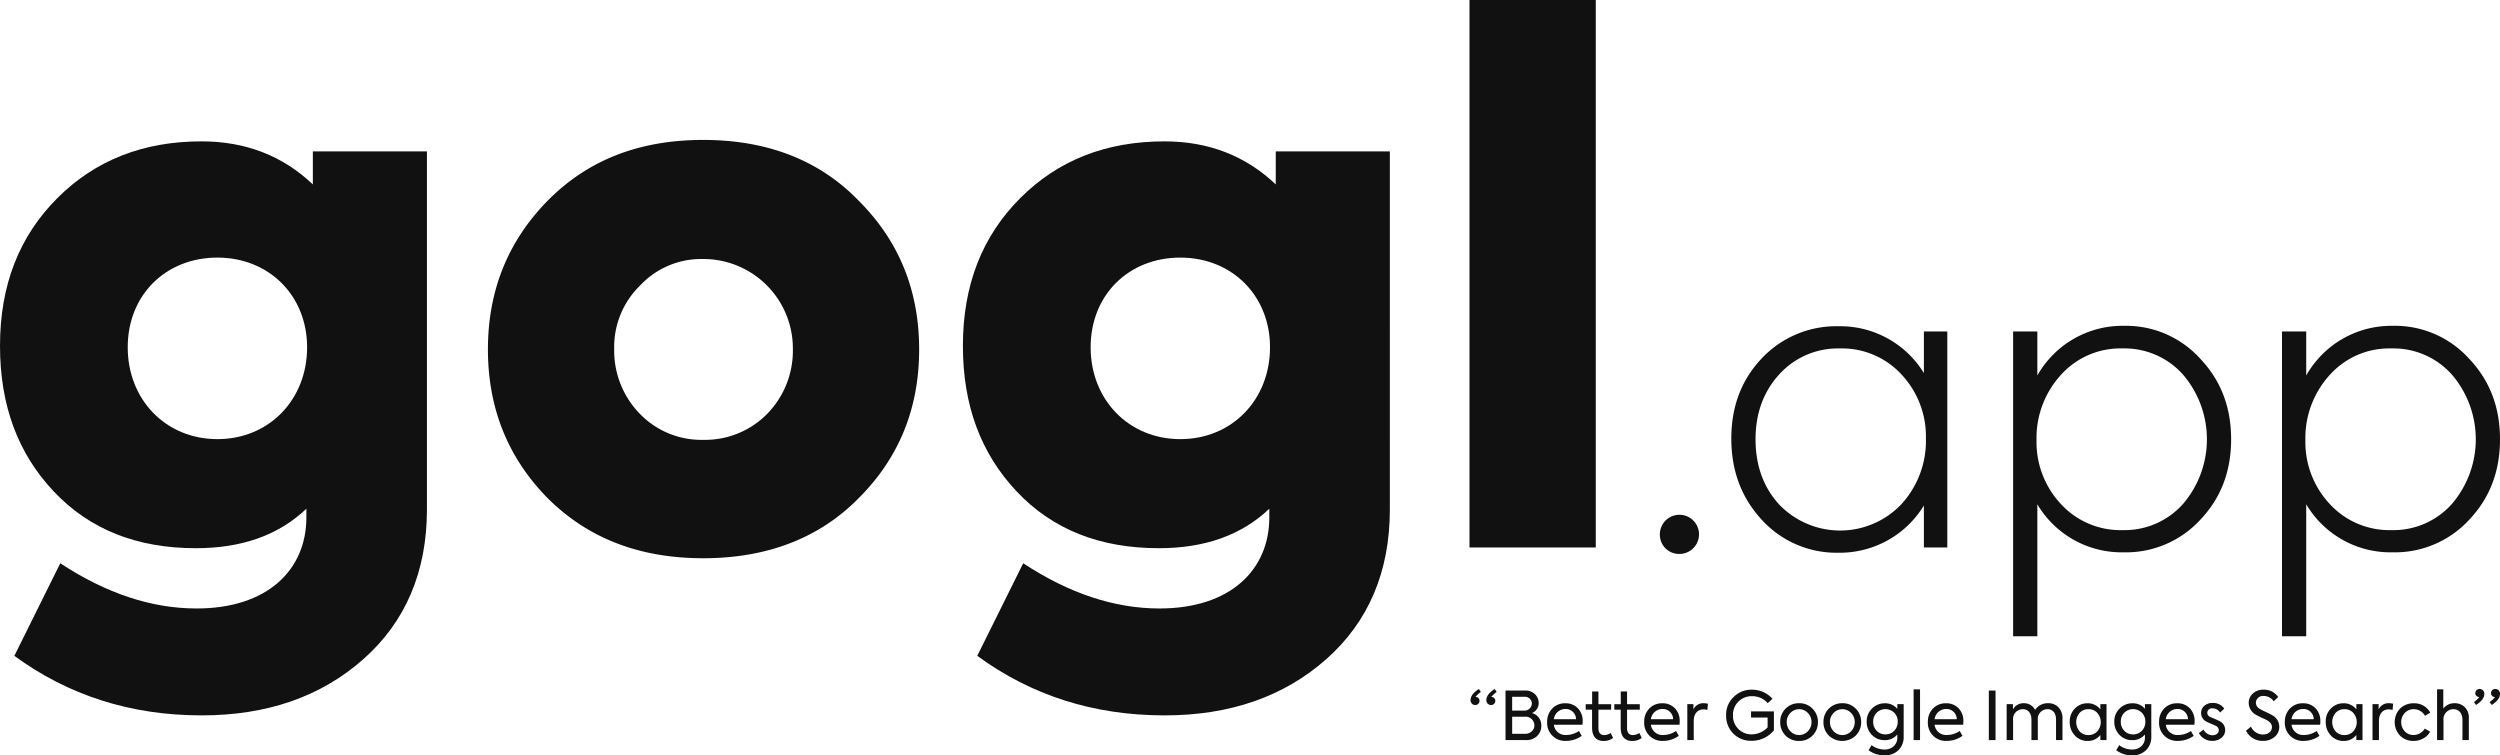 <svg xmlns="http://www.w3.org/2000/svg" width="743.073" height="224.514" viewBox="0 0 743.073 224.514">
  <g id="Group_11" data-name="Group 11" transform="translate(-533.263 -482.345)">
    <g id="Group_9" data-name="Group 9">
      <path id="Path_1" data-name="Path 1" d="M626.25,527.345h33.91V633.768c0,18.554-6.4,33.484-18.981,44.574s-28.579,16.635-47.987,16.635c-21.114,0-39.669-5.972-55.664-17.7l13.65-27.511c13.649,8.957,27.085,13.435,40.521,13.435,21.114,0,32.631-11.516,32.631-27.085v-2.559c-8.318,7.89-19.194,11.729-32.844,11.729-17.488,0-31.564-5.545-42.228-16.847s-15.995-25.593-15.995-43.295c0-18.128,5.758-32.63,17.062-43.934s25.592-16.849,42.867-16.849c13.01,0,24.1,4.266,33.058,12.8Zm-28.366,31.564c-15.355,0-26.659,11.091-26.659,26.659s11.3,27.3,26.659,27.3,26.659-11.729,26.659-27.3C624.543,570.213,613.24,558.909,597.884,558.909Z" fill="#111"/>
      <path id="Path_2" data-name="Path 2" d="M695.988,630.355c-11.73-11.943-17.7-26.659-17.7-44.147s5.972-32.2,17.7-44.147c11.943-12.157,27.3-18.128,46.28-18.128s34.55,5.971,46.28,18.128q17.915,17.915,17.915,44.147t-17.915,44.147c-11.73,11.944-27.3,17.916-46.28,17.916S707.931,642.3,695.988,630.355ZM761.249,605.4a26.871,26.871,0,0,0,7.678-19.407,26.577,26.577,0,0,0-26.659-26.659,24.814,24.814,0,0,0-18.768,7.891,25.415,25.415,0,0,0-7.678,18.768A26.871,26.871,0,0,0,723.5,605.4a25.415,25.415,0,0,0,18.768,7.678A25.9,25.9,0,0,0,761.249,605.4Z" fill="#111"/>
      <path id="Path_3" data-name="Path 3" d="M912.457,527.345h33.91V633.768c0,18.554-6.4,33.484-18.981,44.574s-28.578,16.635-47.986,16.635c-21.114,0-39.669-5.972-55.664-17.7l13.649-27.511c13.65,8.957,27.086,13.435,40.522,13.435,21.114,0,32.631-11.516,32.631-27.085v-2.559c-8.318,7.89-19.2,11.729-32.845,11.729-17.488,0-31.564-5.545-42.227-16.847s-16-25.593-16-43.295c0-18.128,5.759-32.63,17.062-43.934s25.593-16.849,42.868-16.849c13.009,0,24.1,4.266,33.057,12.8Zm-28.365,31.564c-15.356,0-26.659,11.091-26.659,26.659s11.3,27.3,26.659,27.3,26.659-11.729,26.659-27.3C910.751,570.213,899.447,558.909,884.092,558.909Z" fill="#111"/>
      <path id="Path_4" data-name="Path 4" d="M1007.575,645.071H970.039V482.345h37.536Z" fill="#111"/>
      <path id="Path_5" data-name="Path 5" d="M1026.621,641.231a5.82,5.82,0,1,1,5.88,5.76A5.715,5.715,0,0,1,1026.621,641.231Z" fill="#111"/>
      <path id="Path_6" data-name="Path 6" d="M1105.1,580.874h6.96v64.2h-6.96V632.592a29.25,29.25,0,0,1-25.32,14.039,30.025,30.025,0,0,1-22.8-9.719c-6.12-6.6-9.12-14.64-9.12-24.239q0-14.22,9-23.759a30.427,30.427,0,0,1,22.919-9.6,29.146,29.146,0,0,1,25.32,13.919Zm-6.6,51.237a27.834,27.834,0,0,0,7.2-19.438,26.869,26.869,0,0,0-7.2-18.96,24.024,24.024,0,0,0-18.359-7.8,23.512,23.512,0,0,0-18.12,7.8c-4.68,5.16-6.959,11.64-6.959,19.2,0,7.68,2.279,14.16,6.959,19.319a25.093,25.093,0,0,0,36.479-.12Z" fill="#111"/>
      <path id="Path_7" data-name="Path 7" d="M1187.3,589.033c6.119,6.481,9.119,14.4,9.119,23.879s-3,17.4-9.119,23.88a30.03,30.03,0,0,1-22.8,9.72,29.119,29.119,0,0,1-25.68-14.281v39.24h-7.2v-90.6h7.2v13.079a29.055,29.055,0,0,1,25.68-14.76A29.72,29.72,0,0,1,1187.3,589.033Zm-5.16,43.078a29.571,29.571,0,0,0,0-38.4,23.26,23.26,0,0,0-18-7.8,23.716,23.716,0,0,0-18.36,7.919,27.75,27.75,0,0,0-7.2,19.319,26.867,26.867,0,0,0,7.2,18.959,24.022,24.022,0,0,0,18.36,7.8A23.258,23.258,0,0,0,1182.139,632.111Z" fill="#111"/>
      <path id="Path_8" data-name="Path 8" d="M1267.217,589.033c6.119,6.481,9.119,14.4,9.119,23.879s-3,17.4-9.119,23.88a30.03,30.03,0,0,1-22.8,9.72,29.119,29.119,0,0,1-25.68-14.281v39.24h-7.2v-90.6h7.2v13.079a29.055,29.055,0,0,1,25.68-14.76A29.72,29.72,0,0,1,1267.217,589.033Zm-5.16,43.078a29.571,29.571,0,0,0,0-38.4,23.26,23.26,0,0,0-18-7.8,23.717,23.717,0,0,0-18.36,7.919,27.75,27.75,0,0,0-7.2,19.319,26.867,26.867,0,0,0,7.2,18.959,24.022,24.022,0,0,0,18.36,7.8A23.258,23.258,0,0,0,1262.057,632.111Z" fill="#111"/>
    </g>
    <g id="Group_10" data-name="Group 10">
      <path id="Path_9" data-name="Path 9" d="M973.415,688a9.185,9.185,0,0,0-1.474,1.334.869.869,0,0,0-.1.179h.08a1.12,1.12,0,0,1,1.1,1.156,1.257,1.257,0,0,1-1.295,1.235,1.414,1.414,0,0,1-1.374-1.474c0-1.135.816-2.231,2.469-3.287Zm3.207,1.513a1.119,1.119,0,0,1,1.095,1.156,1.255,1.255,0,0,1-1.294,1.235,1.415,1.415,0,0,1-1.375-1.474c0-1.135.817-2.231,2.47-3.287l.6.857a9.089,9.089,0,0,0-1.474,1.334.823.823,0,0,0-.1.179Z" fill="#111"/>
      <path id="Path_10" data-name="Path 10" d="M991.383,698.1a4.106,4.106,0,0,1-1.215,2.967,4.4,4.4,0,0,1-3.346,1.255h-6.075V687.6h5.817a3.9,3.9,0,0,1,2.967,1.116,3.572,3.572,0,0,1,1.076,2.569,3.152,3.152,0,0,1-1.992,2.988A3.768,3.768,0,0,1,991.383,698.1Zm-8.663-8.644v4.1h3.525a2.177,2.177,0,0,0,2.331-2.15,2.059,2.059,0,0,0-2.271-1.952Zm3.784,10.994a2.785,2.785,0,0,0,2.051-.737,2.378,2.378,0,0,0,.777-1.753,2.627,2.627,0,0,0-2.908-2.589h-3.7v5.079Z" fill="#111"/>
      <path id="Path_11" data-name="Path 11" d="M1003.617,697.757h-8.5a3.458,3.458,0,0,0,3.745,3.047,6.738,6.738,0,0,0,3.724-1.194l.817,1.453a7.911,7.911,0,0,1-4.582,1.494,5.325,5.325,0,0,1-5.7-5.616,5.555,5.555,0,0,1,1.5-3.984,5.163,5.163,0,0,1,3.9-1.574,4.949,4.949,0,0,1,3.7,1.454,5.323,5.323,0,0,1,1.454,3.944C1003.677,696.92,1003.658,697.239,1003.617,697.757Zm-1.911-1.654a3.062,3.062,0,0,0-3.187-3.027,3.467,3.467,0,0,0-3.406,3.027Z" fill="#111"/>
      <path id="Path_12" data-name="Path 12" d="M1012.724,701.681a4.508,4.508,0,0,1-2.848.9c-2.25,0-3.406-1.454-3.406-4v-5.3h-1.892v-1.633h1.913v-3.785h1.872v3.785h3.783v1.633h-3.783v5.437c0,1.414.577,2.111,1.732,2.111a3.552,3.552,0,0,0,1.913-.617Z" fill="#111"/>
      <path id="Path_13" data-name="Path 13" d="M1021.231,701.681a4.51,4.51,0,0,1-2.848.9c-2.251,0-3.406-1.454-3.406-4v-5.3h-1.892v-1.633H1015v-3.785h1.872v3.785h3.784v1.633h-3.784v5.437c0,1.414.577,2.111,1.733,2.111a3.549,3.549,0,0,0,1.912-.617Z" fill="#111"/>
      <path id="Path_14" data-name="Path 14" d="M1032.467,697.757h-8.505a3.458,3.458,0,0,0,3.745,3.047,6.738,6.738,0,0,0,3.724-1.194l.817,1.453a7.908,7.908,0,0,1-4.581,1.494,5.325,5.325,0,0,1-5.7-5.616,5.555,5.555,0,0,1,1.494-3.984,5.166,5.166,0,0,1,3.9-1.574,4.952,4.952,0,0,1,3.7,1.454,5.323,5.323,0,0,1,1.454,3.944C1032.527,696.92,1032.507,697.239,1032.467,697.757Zm-1.912-1.654a3.061,3.061,0,0,0-3.187-3.027,3.467,3.467,0,0,0-3.406,3.027Z" fill="#111"/>
      <path id="Path_15" data-name="Path 15" d="M1034.782,702.318V691.643h1.813v1.573a3.188,3.188,0,0,1,3.066-1.853,5.4,5.4,0,0,1,1.256.16l-.18,1.852a3.707,3.707,0,0,0-1.115-.179c-1.693,0-2.928,1.175-2.928,3.465v5.657Z" fill="#111"/>
      <path id="Path_16" data-name="Path 16" d="M1048.449,700.386a7.421,7.421,0,0,1-2.131-5.417,7.225,7.225,0,0,1,2.23-5.458,7.459,7.459,0,0,1,5.418-2.17,8.1,8.1,0,0,1,6.134,2.708l-1.414,1.295a6.06,6.06,0,0,0-4.7-2.071,5.513,5.513,0,0,0-4.023,1.612,5.574,5.574,0,0,0-1.614,4.1,5.494,5.494,0,0,0,1.614,4.042,5.435,5.435,0,0,0,3.964,1.594,6.665,6.665,0,0,0,4.72-2.071v-2.928h-4.92v-1.833h6.792v5.637a8.486,8.486,0,0,1-6.672,3.106A7.311,7.311,0,0,1,1048.449,700.386Z" fill="#111"/>
      <path id="Path_17" data-name="Path 17" d="M1063.97,700.963a5.543,5.543,0,0,1-1.573-4,5.48,5.48,0,0,1,5.616-5.6,5.319,5.319,0,0,1,4,1.634,5.5,5.5,0,0,1,1.593,3.963,5.56,5.56,0,0,1-1.593,4,5.374,5.374,0,0,1-4,1.614A5.43,5.43,0,0,1,1063.97,700.963Zm6.652-6.691a3.564,3.564,0,0,0-5.218,0,3.71,3.71,0,0,0-1.076,2.688,3.834,3.834,0,0,0,1.076,2.728,3.564,3.564,0,0,0,5.218,0,3.838,3.838,0,0,0,1.075-2.728A3.713,3.713,0,0,0,1070.622,694.272Z" fill="#111"/>
      <path id="Path_18" data-name="Path 18" d="M1076.821,700.963a5.544,5.544,0,0,1-1.574-4,5.481,5.481,0,0,1,5.616-5.6,5.32,5.32,0,0,1,4,1.634,5.5,5.5,0,0,1,1.593,3.963,5.56,5.56,0,0,1-1.593,4,5.821,5.821,0,0,1-8.046,0Zm6.652-6.691a3.565,3.565,0,0,0-5.219,0,3.713,3.713,0,0,0-1.075,2.688,3.838,3.838,0,0,0,1.075,2.728,3.565,3.565,0,0,0,5.219,0,3.838,3.838,0,0,0,1.075-2.728A3.714,3.714,0,0,0,1083.473,694.272Z" fill="#111"/>
      <path id="Path_19" data-name="Path 19" d="M1097.2,691.643h1.891v9.579a5.463,5.463,0,0,1-1.553,4.1,5.7,5.7,0,0,1-4.162,1.534,7.9,7.9,0,0,1-4.721-1.514l.9-1.514a6.268,6.268,0,0,0,3.8,1.295,3.858,3.858,0,0,0,2.808-1.016,3.363,3.363,0,0,0,1.036-2.569v-.877a4.706,4.706,0,0,1-3.745,1.674,5.082,5.082,0,0,1-3.824-1.573,5.43,5.43,0,0,1-1.533-3.924,5.209,5.209,0,0,1,1.574-3.884,5.273,5.273,0,0,1,3.883-1.574,4.636,4.636,0,0,1,3.645,1.654Zm-3.525,8.982a3.471,3.471,0,0,0,2.609-1.075,3.7,3.7,0,0,0,1.036-2.689,3.623,3.623,0,0,0-1.036-2.669,3.7,3.7,0,0,0-5.218,0,3.615,3.615,0,0,0-1.036,2.669,3.7,3.7,0,0,0,1.036,2.689A3.466,3.466,0,0,0,1093.675,700.625Z" fill="#111"/>
      <path id="Path_20" data-name="Path 20" d="M1103.956,702.318h-1.911V687.241h1.911Z" fill="#111"/>
      <path id="Path_21" data-name="Path 21" d="M1116.785,697.757h-8.505a3.458,3.458,0,0,0,3.745,3.047,6.738,6.738,0,0,0,3.724-1.194l.817,1.453a7.908,7.908,0,0,1-4.581,1.494,5.325,5.325,0,0,1-5.7-5.616,5.555,5.555,0,0,1,1.494-3.984,5.166,5.166,0,0,1,3.9-1.574,4.951,4.951,0,0,1,3.7,1.454,5.323,5.323,0,0,1,1.454,3.944C1116.845,696.92,1116.825,697.239,1116.785,697.757Zm-1.912-1.654a3.061,3.061,0,0,0-3.187-3.027,3.467,3.467,0,0,0-3.406,3.027Z" fill="#111"/>
      <path id="Path_22" data-name="Path 22" d="M1124.4,687.6h1.993v14.719H1124.4Z" fill="#111"/>
      <path id="Path_23" data-name="Path 23" d="M1145.134,692.619a4.643,4.643,0,0,1,1.155,3.346v6.353h-1.911v-6.055c0-1.991-.976-3.127-2.57-3.127a2.877,2.877,0,0,0-2.848,3.167v6.015h-1.892V696.3c0-1.992-.995-3.167-2.589-3.167a2.9,2.9,0,0,0-2.868,3.206v5.976H1129.7V691.643h1.872v1.573a3.511,3.511,0,0,1,3.227-1.853,3.616,3.616,0,0,1,3.346,1.993,4.46,4.46,0,0,1,3.884-1.993A4.034,4.034,0,0,1,1145.134,692.619Z" fill="#111"/>
      <path id="Path_24" data-name="Path 24" d="M1157.55,691.643h1.831v10.675h-1.831V700.8a4.628,4.628,0,0,1-3.765,1.773,4.988,4.988,0,0,1-3.824-1.633,5.694,5.694,0,0,1-1.513-4.044,5.39,5.39,0,0,1,1.513-3.943,5.079,5.079,0,0,1,3.824-1.574,4.66,4.66,0,0,1,3.765,1.813Zm-.9,2.609a3.429,3.429,0,0,0-2.649-1.116,3.357,3.357,0,0,0-2.629,1.116,4.235,4.235,0,0,0,0,5.457,3.356,3.356,0,0,0,2.629,1.115,3.428,3.428,0,0,0,2.649-1.115,4.172,4.172,0,0,0,0-5.457Z" fill="#111"/>
      <path id="Path_25" data-name="Path 25" d="M1170.8,691.643h1.892v9.579a5.467,5.467,0,0,1-1.553,4.1,5.7,5.7,0,0,1-4.163,1.534,7.9,7.9,0,0,1-4.721-1.514l.9-1.514a6.27,6.27,0,0,0,3.8,1.295,3.861,3.861,0,0,0,2.809-1.016,3.366,3.366,0,0,0,1.035-2.569v-.877a4.7,4.7,0,0,1-3.745,1.674,5.083,5.083,0,0,1-3.824-1.573,5.429,5.429,0,0,1-1.532-3.924,5.208,5.208,0,0,1,1.573-3.884,5.274,5.274,0,0,1,3.884-1.574,4.632,4.632,0,0,1,3.644,1.654Zm-3.525,8.982a3.47,3.47,0,0,0,2.609-1.075,3.7,3.7,0,0,0,1.036-2.689,3.619,3.619,0,0,0-1.036-2.669,3.7,3.7,0,0,0-5.218,0,3.615,3.615,0,0,0-1.036,2.669,3.7,3.7,0,0,0,1.036,2.689A3.468,3.468,0,0,0,1167.274,700.625Z" fill="#111"/>
      <path id="Path_26" data-name="Path 26" d="M1185.5,697.757H1177a3.457,3.457,0,0,0,3.745,3.047,6.737,6.737,0,0,0,3.723-1.194l.817,1.453a7.908,7.908,0,0,1-4.581,1.494,5.325,5.325,0,0,1-5.7-5.616,5.555,5.555,0,0,1,1.494-3.984,5.166,5.166,0,0,1,3.9-1.574,4.952,4.952,0,0,1,3.705,1.454,5.323,5.323,0,0,1,1.454,3.944C1185.562,696.92,1185.542,697.239,1185.5,697.757Zm-1.911-1.654a3.062,3.062,0,0,0-3.188-3.027,3.466,3.466,0,0,0-3.4,3.027Z" fill="#111"/>
      <path id="Path_27" data-name="Path 27" d="M1186.841,700.246l1.374-1.055a3.07,3.07,0,0,0,2.65,1.693c1.135,0,1.891-.658,1.891-1.474a1.519,1.519,0,0,0-.976-1.355c-.219-.119-.676-.318-1.334-.6s-1.1-.478-1.314-.6a2.8,2.8,0,0,1-1.633-2.589,2.714,2.714,0,0,1,.955-2.131,3.606,3.606,0,0,1,2.53-.857,3.963,3.963,0,0,1,3.386,1.693l-1.215,1.155a2.679,2.679,0,0,0-2.29-1.235,1.363,1.363,0,0,0-1.534,1.3,1.339,1.339,0,0,0,.9,1.254l1.175.519a13.38,13.38,0,0,1,1.434.657,2.9,2.9,0,0,1,1.812,2.689,2.931,2.931,0,0,1-1.075,2.309,4.083,4.083,0,0,1-2.768.937A4.409,4.409,0,0,1,1186.841,700.246Z" fill="#111"/>
      <path id="Path_28" data-name="Path 28" d="M1200.848,699.53l1.474-1.215a3.9,3.9,0,0,0,3.525,2.349c1.672,0,2.708-.976,2.708-2.23,0-.8-.517-1.474-1.534-2.051-.258-.14-.776-.379-1.513-.717s-1.275-.618-1.653-.837a4.1,4.1,0,0,1-2.211-3.505,3.677,3.677,0,0,1,1.215-2.828,4.482,4.482,0,0,1,3.227-1.155,5.067,5.067,0,0,1,4.322,2.17l-1.334,1.275a3.592,3.592,0,0,0-2.968-1.573,2.093,2.093,0,0,0-2.331,1.991,2.171,2.171,0,0,0,1.255,1.893c.259.158.817.457,1.713.875s1.514.737,1.853.937a3.878,3.878,0,0,1,2.13,3.426,3.759,3.759,0,0,1-1.394,3.046,5.176,5.176,0,0,1-3.466,1.176A5.419,5.419,0,0,1,1200.848,699.53Z" fill="#111"/>
      <path id="Path_29" data-name="Path 29" d="M1222.879,697.757h-8.5a3.458,3.458,0,0,0,3.745,3.047,6.738,6.738,0,0,0,3.723-1.194l.818,1.453a7.911,7.911,0,0,1-4.582,1.494,5.325,5.325,0,0,1-5.7-5.616,5.551,5.551,0,0,1,1.495-3.984,5.163,5.163,0,0,1,3.9-1.574,4.951,4.951,0,0,1,3.7,1.454,5.322,5.322,0,0,1,1.454,3.944C1222.939,696.92,1222.92,697.239,1222.879,697.757Zm-1.911-1.654a3.062,3.062,0,0,0-3.187-3.027,3.467,3.467,0,0,0-3.406,3.027Z" fill="#111"/>
      <path id="Path_30" data-name="Path 30" d="M1233.638,691.643h1.832v10.675h-1.832V700.8a4.624,4.624,0,0,1-3.764,1.773,4.988,4.988,0,0,1-3.824-1.633,5.694,5.694,0,0,1-1.513-4.044,5.39,5.39,0,0,1,1.513-3.943,5.079,5.079,0,0,1,3.824-1.574,4.657,4.657,0,0,1,3.764,1.813Zm-.9,2.609a3.425,3.425,0,0,0-2.648-1.116,3.356,3.356,0,0,0-2.629,1.116,4.235,4.235,0,0,0,0,5.457,3.355,3.355,0,0,0,2.629,1.115,3.424,3.424,0,0,0,2.648-1.115,4.168,4.168,0,0,0,0-5.457Z" fill="#111"/>
      <path id="Path_31" data-name="Path 31" d="M1238.443,702.318V691.643h1.813v1.573a3.188,3.188,0,0,1,3.066-1.853,5.4,5.4,0,0,1,1.256.16l-.179,1.852a3.718,3.718,0,0,0-1.116-.179c-1.693,0-2.928,1.175-2.928,3.465v5.657Z" fill="#111"/>
      <path id="Path_32" data-name="Path 32" d="M1246.612,700.983a5.877,5.877,0,0,1,.019-8.026,5.652,5.652,0,0,1,4.143-1.574,5.332,5.332,0,0,1,4.839,2.789l-1.573.916a3.82,3.82,0,0,0-3.266-1.952,3.677,3.677,0,0,0-2.729,1.1,4.055,4.055,0,0,0-.02,5.478,3.5,3.5,0,0,0,2.65,1.1,3.918,3.918,0,0,0,3.3-1.912l1.594.916a4.92,4.92,0,0,1-1.992,1.992,5.86,5.86,0,0,1-2.907.757A5.489,5.489,0,0,1,1246.612,700.983Z" fill="#111"/>
      <path id="Path_33" data-name="Path 33" d="M1257.63,702.318V687.241h1.852v5.716a4.088,4.088,0,0,1,3.385-1.594,4.167,4.167,0,0,1,2.988,1.155,4.35,4.35,0,0,1,1.215,3.327v6.473h-1.892v-5.935c0-2.092-1.1-3.247-2.708-3.247a2.959,2.959,0,0,0-2.928,3.247v5.935Z" fill="#111"/>
      <path id="Path_34" data-name="Path 34" d="M1271.676,688.595c0,1.135-.817,2.231-2.471,3.287l-.6-.857a9.138,9.138,0,0,0,1.474-1.334.771.771,0,0,0,.1-.18h-.079a1.118,1.118,0,0,1-1.1-1.155,1.255,1.255,0,0,1,1.294-1.235A1.415,1.415,0,0,1,1271.676,688.595Zm4.66,0c0,1.135-.817,2.231-2.469,3.287l-.6-.857a9.087,9.087,0,0,0,1.474-1.334.816.816,0,0,0,.1-.18h-.08a1.118,1.118,0,0,1-1.1-1.155,1.255,1.255,0,0,1,1.3-1.235A1.414,1.414,0,0,1,1276.336,688.595Z" fill="#111"/>
    </g>
  </g>
</svg>
